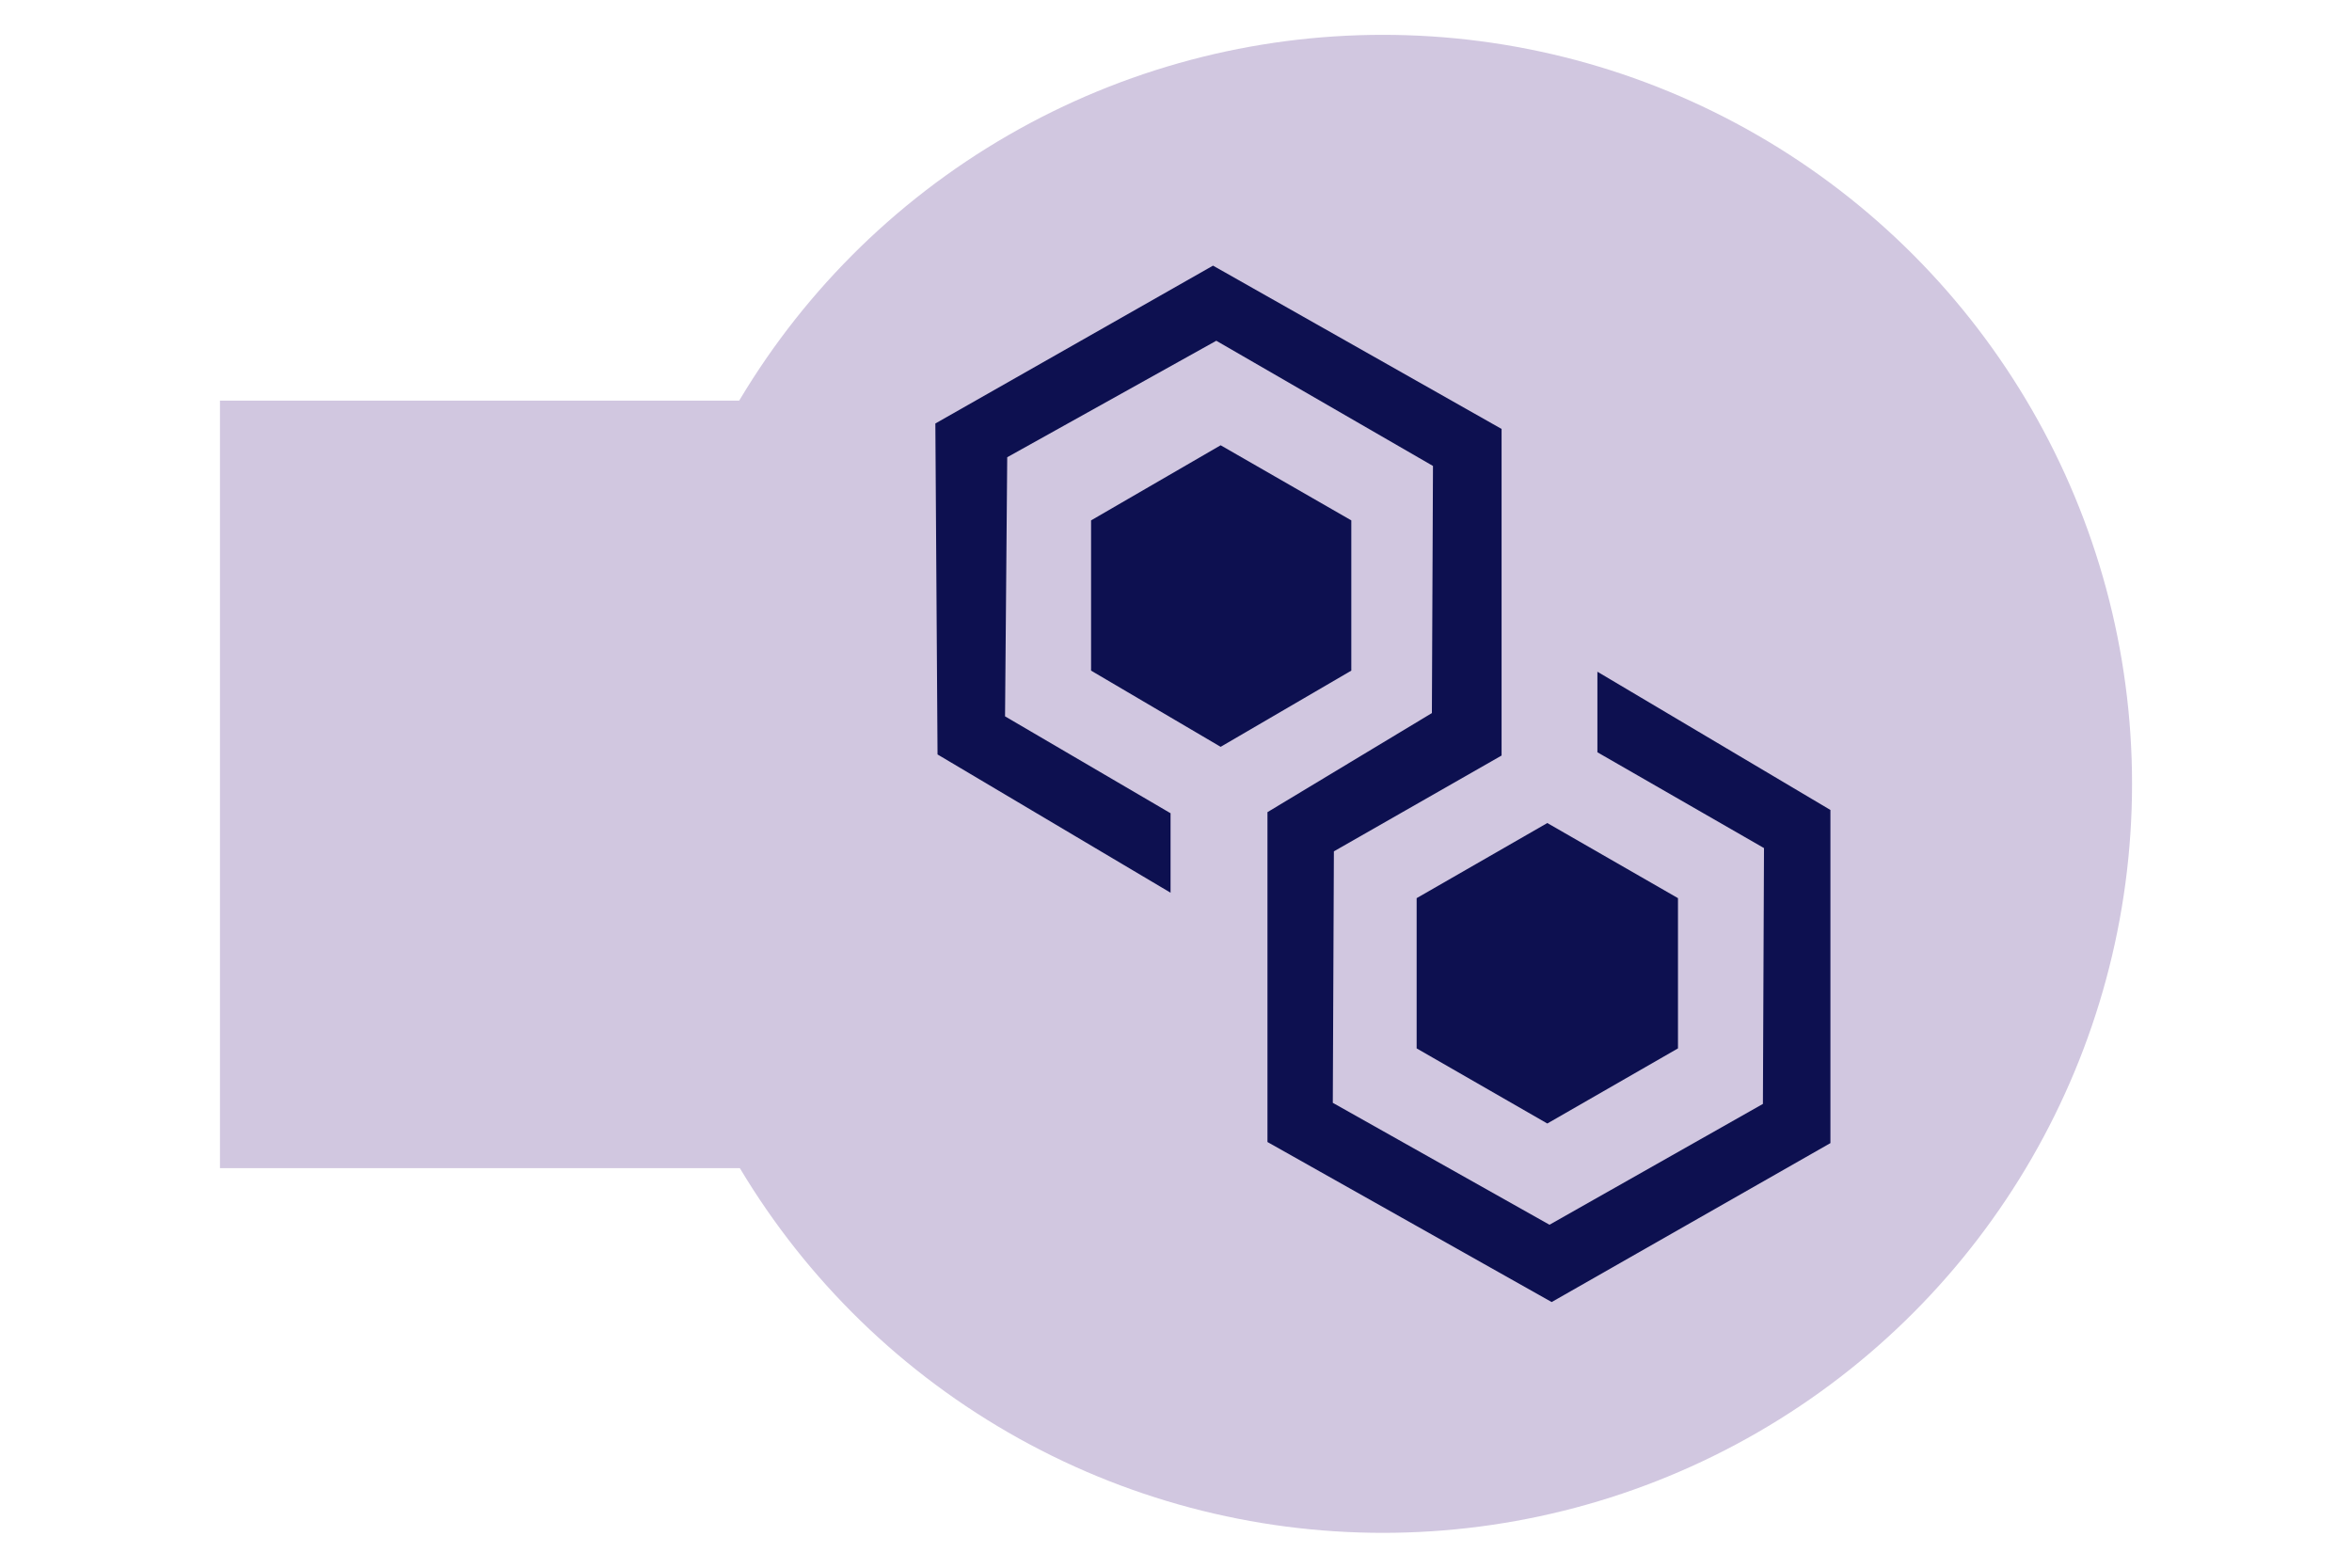 <?xml version="1.0" encoding="utf-8"?>
<!-- Generator: Adobe Illustrator 22.0.1, SVG Export Plug-In . SVG Version: 6.00 Build 0)  -->
<svg version="1.1" xmlns="http://www.w3.org/2000/svg" xmlns:xlink="http://www.w3.org/1999/xlink" x="0px" y="0px"
	 viewBox="0 0 216 144" style="enable-background:new 0 0 216 144;" xml:space="preserve">
<style type="text/css">
	.st0{fill:#F0D8D5;}
	.st1{fill:#E68173;}
	.st2{fill:#D1C7E0;}
	.st3{fill:#0D1050;}
</style>
<g id="Layer_1">
	<rect x="7.6" y="192.5" class="st0" width="81.6" height="70.5"/>
	<circle class="st0" cx="139.5" cy="227.7" r="68.9"/>
	<polygon class="st1" points="98.3,194.6 123.9,180.1 150.4,195.1 150.4,225.1 135,233.9 134.9,257.1 154.8,268.3 174.4,257.2 
		174.5,233.7 159.2,224.9 159.2,217.4 180.7,230.2 180.7,260.7 155,275.4 128.9,260.6 128.9,230.3 144,221.2 144.1,198.5 124.2,187 
		105,197.7 104.8,221.5 120,230.5 120,237.8 98.5,225.1 	"/>
	<polygon class="st1" points="124.6,196.6 112.6,203.5 112.6,217.4 124.6,224.3 136.6,217.4 136.6,203.5 	"/>
	<polygon class="st1" points="154.6,231.3 142.6,238.3 142.6,252.1 154.6,259 166.6,252.1 166.6,238.3 	"/>
	<rect x="20.2" y="36.8" class="st2" width="56.5" height="70.5"/>
	<circle class="st2" cx="127" cy="72" r="68.8"/>
	<polygon class="st3" points="85.9,38.9 111.4,24.4 137.9,39.4 137.9,69.4 122.5,78.2 122.4,101.3 142.3,112.5 161.9,101.4 
		162,77.9 146.7,69.1 146.7,61.7 168.1,74.4 168.1,105 142.5,119.6 116.4,104.9 116.4,74.6 131.5,65.5 131.6,42.8 111.7,31.3 
		92.5,42 92.3,65.8 107.5,74.7 107.5,82 86.1,69.3 	"/>
	<polygon class="st3" points="112.1,40.9 100.2,47.8 100.2,61.6 112.1,68.6 124.1,61.6 124.1,47.8 	"/>
	<polygon class="st3" points="142.1,75.6 130.1,82.5 130.1,96.3 142.1,103.2 154.1,96.3 154.1,82.5 	"/>
</g>
<g id="Layer_2">
</g>
</svg>
